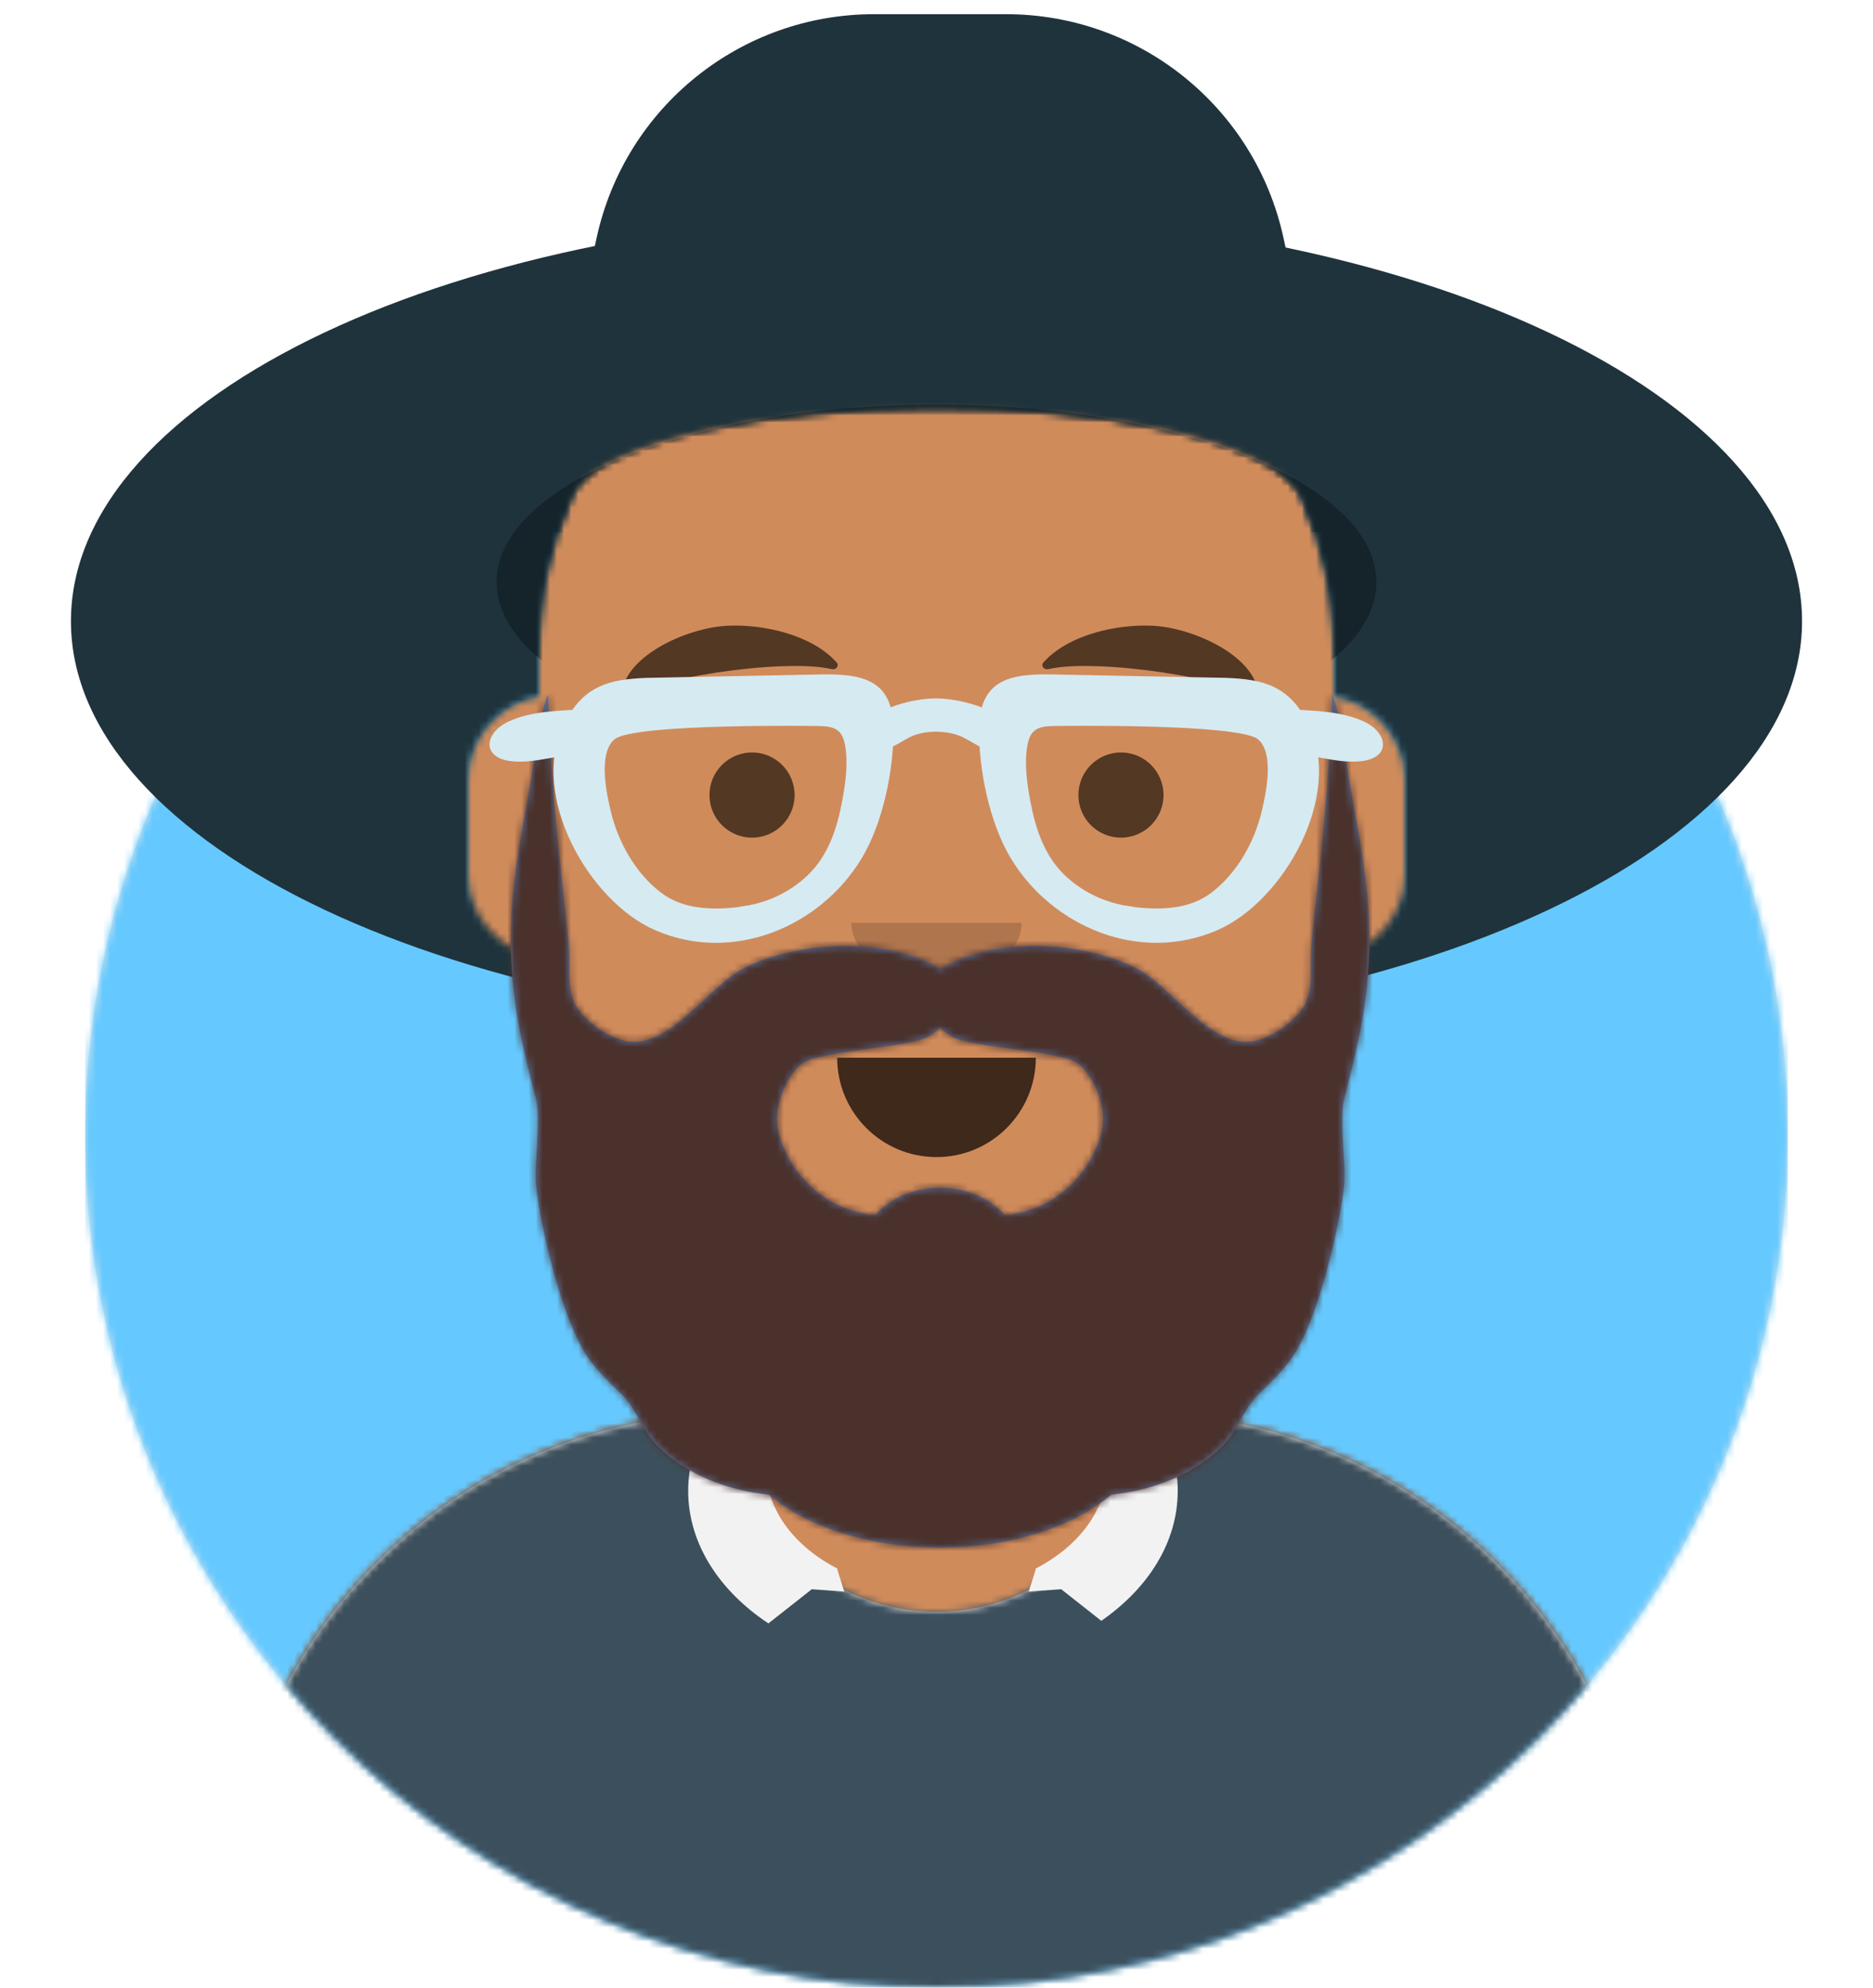 <svg width="264" height="280" viewBox="0 0 264 280" fill="none" xmlns="http://www.w3.org/2000/svg">
<g clip-path="url(#clip0_3538_7910)">
<path d="M132 280C198.274 280 252 226.274 252 160C252 93.726 198.274 40 132 40C65.726 40 12 93.726 12 160C12 226.274 65.726 280 132 280Z" fill="#E6E6E6"/>
<mask id="mask0_3538_7910" style="mask-type:luminance" maskUnits="userSpaceOnUse" x="12" y="40" width="240" height="240">
<path d="M132 280C198.274 280 252 226.274 252 160C252 93.726 198.274 40 132 40C65.726 40 12 93.726 12 160C12 226.274 65.726 280 132 280Z" fill="white"/>
</mask>
<g mask="url(#mask0_3538_7910)">
<path d="M252 40H12V280H252V40Z" fill="#65C9FF"/>
</g>
<mask id="mask1_3538_7910" style="mask-type:luminance" maskUnits="userSpaceOnUse" x="0" y="0" width="264" height="280">
<path d="M12 160C12 226.274 65.726 280 132 280C198.274 280 252 226.274 252 160H264V0H0V160H12Z" fill="white"/>
</mask>
<g mask="url(#mask1_3538_7910)">
<path d="M156 180.611V199H160C199.764 199 232 231.236 232 271V280H32V271C32 231.236 64.236 199 104 199H108V180.611C90.763 172.422 78.372 155.687 76.305 135.881C70.48 135.058 66 130.052 66 124V110C66 104.054 70.325 99.118 76 98.166V92C76 61.072 101.072 36 132 36C162.928 36 188 61.072 188 92V98.166C193.675 99.118 198 104.054 198 110V124C198 130.052 193.52 135.058 187.695 135.881C185.628 155.687 173.237 172.422 156 180.611Z" fill="#D0C6AC"/>
<mask id="mask2_3538_7910" style="mask-type:luminance" maskUnits="userSpaceOnUse" x="32" y="36" width="200" height="244">
<path d="M156 180.611V199H160C199.764 199 232 231.236 232 271V280H32V271C32 231.236 64.236 199 104 199H108V180.611C90.763 172.422 78.372 155.687 76.305 135.881C70.48 135.058 66 130.052 66 124V110C66 104.054 70.325 99.118 76 98.166V92C76 61.072 101.072 36 132 36C162.928 36 188 61.072 188 92V98.166C193.675 99.118 198 104.054 198 110V124C198 130.052 193.52 135.058 187.695 135.881C185.628 155.687 173.237 172.422 156 180.611Z" fill="white"/>
</mask>
<g mask="url(#mask2_3538_7910)">
<path d="M296 36H32V316H296V36Z" fill="#D08B5B"/>
</g>
<mask id="mask3_3538_7910" style="mask-type:luminance" maskUnits="userSpaceOnUse" x="32" y="36" width="200" height="244">
<path d="M156 180.611V199H160C199.764 199 232 231.236 232 271V280H32V271C32 231.236 64.236 199 104 199H108V180.611C90.763 172.422 78.372 155.687 76.305 135.881C70.48 135.058 66 130.052 66 124V110C66 104.054 70.325 99.118 76 98.166V92C76 61.072 101.072 36 132 36C162.928 36 188 61.072 188 92V98.166C193.675 99.118 198 104.054 198 110V124C198 130.052 193.52 135.058 187.695 135.881C185.628 155.687 173.237 172.422 156 180.611Z" fill="white"/>
</mask>
<g mask="url(#mask3_3538_7910)">
<path fill-rule="evenodd" clip-rule="evenodd" d="M188 115V138C188 168.928 162.928 194 132 194C101.072 194 76 168.928 76 138V115V130C76 160.928 101.072 186 132 186C162.928 186 188 160.928 188 130V115Z" fill="black" fill-opacity="0.1"/>
</g>
<path fill-rule="evenodd" clip-rule="evenodd" d="M105.192 199.052H104C64.236 199.052 32 231.287 32 271.052V280H232V271.052C232 231.287 199.764 199.052 160 199.052H158.808C158.935 200.035 159 201.036 159 202.052C159 215.859 146.912 227.052 132 227.052C117.088 227.052 105 215.859 105 202.052C105 201.036 105.065 200.035 105.192 199.052Z" fill="#E6E6E6"/>
<mask id="mask4_3538_7910" style="mask-type:luminance" maskUnits="userSpaceOnUse" x="32" y="199" width="200" height="81">
<path fill-rule="evenodd" clip-rule="evenodd" d="M105.192 199.052H104C64.236 199.052 32 231.287 32 271.052V280H232V271.052C232 231.287 199.764 199.052 160 199.052H158.808C158.935 200.035 159 201.036 159 202.052C159 215.859 146.912 227.052 132 227.052C117.088 227.052 105 215.859 105 202.052C105 201.036 105.065 200.035 105.192 199.052Z" fill="white"/>
</mask>
<g mask="url(#mask4_3538_7910)">
<path d="M264 170H0V280H264V170Z" fill="#3C4F5C"/>
</g>
<path fill-rule="evenodd" clip-rule="evenodd" d="M156 192.28C162.182 196.835 166 203.106 166 210.028C166 217.234 161.863 223.733 155.229 228.327L149.579 223.877L145 224.208L146 221.057L145.922 220.996C152.022 217.853 156 212.7 156 206.877V192.28ZM108 191.572C101.233 196.174 97 202.74 97 210.028C97 217.426 101.362 224.08 108.308 228.692L114.421 223.877L119 224.208L118 221.057L118.078 220.996C111.978 217.853 108 212.7 108 206.877V191.572Z" fill="#F2F2F2"/>
<path fill-rule="evenodd" clip-rule="evenodd" d="M118 149C118 156.732 124.268 163 132 163C139.732 163 146 156.732 146 149" fill="black" fill-opacity="0.7"/>
<path fill-rule="evenodd" clip-rule="evenodd" d="M120 130C120 134.418 125.373 138 132 138C138.627 138 144 134.418 144 130" fill="black" fill-opacity="0.16"/>
<path d="M106 118C109.314 118 112 115.314 112 112C112 108.686 109.314 106 106 106C102.686 106 100 108.686 100 112C100 115.314 102.686 118 106 118Z" fill="black" fill-opacity="0.6"/>
<path d="M158 118C161.314 118 164 115.314 164 112C164 108.686 161.314 106 158 106C154.686 106 152 108.686 152 112C152 115.314 154.686 118 158 118Z" fill="black" fill-opacity="0.6"/>
<path fill-rule="evenodd" clip-rule="evenodd" d="M102.545 88.148C96.739 88.417 87.35 92.636 87.592 98.492C87.6 98.684 87.882 98.768 88.019 98.621C90.774 95.661 110.335 92.671 117.224 94.256C117.855 94.401 118.334 93.779 117.934 93.329C114.512 89.481 107.748 87.903 102.545 88.148Z" fill="black" fill-opacity="0.6"/>
<path fill-rule="evenodd" clip-rule="evenodd" d="M162.453 88.148C168.26 88.417 177.648 92.636 177.406 98.492C177.398 98.684 177.116 98.768 176.979 98.621C174.224 95.661 154.663 92.671 147.774 94.256C147.143 94.401 146.664 93.779 147.064 93.329C150.486 89.481 157.25 87.903 162.453 88.148Z" fill="black" fill-opacity="0.6"/>
<mask id="mask5_3538_7910" style="mask-type:luminance" maskUnits="userSpaceOnUse" x="0" y="0" width="264" height="280">
<path d="M264 0H0V280H264V0Z" fill="white"/>
</mask>
<g mask="url(#mask5_3538_7910)">
<mask id="mask6_3538_7910" style="mask-type:luminance" maskUnits="userSpaceOnUse" x="0" y="0" width="264" height="280">
<path fill-rule="evenodd" clip-rule="evenodd" d="M156 180.611C173.531 172.283 186.048 155.115 187.791 134.867C193.569 134.002 198 129.019 198 123V110C198 104.054 193.675 99.118 188 98.166V92C188 84.055 186.345 76.496 183.362 69.649C173.435 53 89.313 53.803 80.71 69.486C77.681 76.375 76 83.991 76 92V98.166C70.325 99.118 66 104.054 66 110V123C66 129.019 70.431 134.002 76.209 134.867C77.952 155.115 90.469 172.283 108 180.611V199H104C64.236 199 32 231.236 32 271V280H232V271C232 231.236 199.764 199 160 199H156V180.611ZM0 0H264V280H0V0Z" fill="white"/>
</mask>
<g mask="url(#mask6_3538_7910)">
<path fill-rule="evenodd" clip-rule="evenodd" d="M123.182 2H141.818C160.609 2 176.867 15.08 180.89 33.436L190 75H75L84.11 33.436C88.133 15.08 104.391 2 123.182 2Z" fill="#1F333C"/>
</g>
<mask id="mask7_3538_7910" style="mask-type:luminance" maskUnits="userSpaceOnUse" x="0" y="0" width="264" height="280">
<path fill-rule="evenodd" clip-rule="evenodd" d="M156 180.611C173.531 172.283 186.048 155.115 187.791 134.867C193.569 134.002 198 129.019 198 123V110C198 104.054 193.675 99.118 188 98.166V92C188 84.055 186.345 76.496 183.362 69.649C173.435 53 89.313 53.803 80.71 69.486C77.681 76.375 76 83.991 76 92V98.166C70.325 99.118 66 104.054 66 110V123C66 129.019 70.431 134.002 76.209 134.867C77.952 155.115 90.469 172.283 108 180.611V199H104C64.236 199 32 231.236 32 271V280H232V271C232 231.236 199.764 199 160 199H156V180.611ZM0 0H264V280H0V0Z" fill="white"/>
</mask>
<g mask="url(#mask7_3538_7910)">
<path d="M132 145C199.379 145 254 119.256 254 87.5C254 55.744 199.379 30 132 30C64.621 30 10 55.744 10 87.5C10 119.256 64.621 145 132 145Z" fill="#1F333C"/>
</g>
<mask id="mask8_3538_7910" style="mask-type:luminance" maskUnits="userSpaceOnUse" x="0" y="0" width="264" height="280">
<path fill-rule="evenodd" clip-rule="evenodd" d="M156 180.611C173.531 172.283 186.048 155.115 187.791 134.867C193.569 134.002 198 129.019 198 123V110C198 104.054 193.675 99.118 188 98.166V92C188 84.055 186.345 76.496 183.362 69.649C173.435 53 89.313 53.803 80.71 69.486C77.681 76.375 76 83.991 76 92V98.166C70.325 99.118 66 104.054 66 110V123C66 129.019 70.431 134.002 76.209 134.867C77.952 155.115 90.469 172.283 108 180.611V199H104C64.236 199 32 231.236 32 271V280H232V271C232 231.236 199.764 199 160 199H156V180.611ZM0 0H264V280H0V0Z" fill="white"/>
</mask>
<g mask="url(#mask8_3538_7910)">
<path d="M132 107C166.242 107 194 95.807 194 82C194 68.193 166.242 57 132 57C97.758 57 70 68.193 70 82C70 95.807 97.758 107 132 107Z" fill="#15232A"/>
</g>
<path fill-rule="evenodd" clip-rule="evenodd" d="M113.18 149.737C115.363 148.105 128.407 147.479 130.758 146.089C131.492 145.655 132.061 145.216 132.5 144.78C132.939 145.216 133.509 145.655 134.242 146.089C136.593 147.479 149.637 148.105 151.82 149.737C154.03 151.391 155.644 155.185 155.467 158.151C155.255 161.71 151.361 170.203 141.672 171.181C139.558 168.828 136.237 167.31 132.5 167.31C128.763 167.31 125.442 168.828 123.328 171.181C113.639 170.203 109.745 161.71 109.533 158.151C109.357 155.185 110.97 151.391 113.18 149.737ZM151.142 166.906C151.143 166.906 151.145 166.905 151.146 166.905C151.144 166.905 151.143 166.906 151.142 166.906ZM113.845 166.901C113.849 166.903 113.857 166.906 113.862 166.908C113.857 166.906 113.851 166.903 113.845 166.901ZM192.863 127.985C192.474 122.03 191.278 116.152 190.234 110.286C189.953 108.707 188.424 98 187.735 98C187.502 107.109 186.702 116.08 185.67 125.139C185.361 127.848 185.038 130.556 184.825 133.274C184.654 135.47 184.96 138.122 184.428 140.246C183.749 142.952 180.348 145.478 177.703 146.411C171.103 148.737 165.598 139.108 159.961 136.291C152.643 132.635 140.064 131.764 132.582 136.53C124.936 131.764 112.357 132.635 105.039 136.291C99.402 139.108 93.897 148.737 87.297 146.411C84.652 145.478 81.25 142.952 80.572 140.246C80.04 138.122 80.346 135.47 80.175 133.274C79.962 130.556 79.639 127.848 79.33 125.139C78.298 116.08 77.498 107.109 77.265 98C76.576 98 75.047 108.707 74.766 110.286C73.722 116.152 72.526 122.03 72.138 127.985C71.739 134.105 72.215 140.167 73.47 146.163C74.069 149.028 74.769 151.876 75.519 154.704C76.353 157.847 75.199 163.966 75.572 167.192C76.279 173.296 79.154 185.2 82.383 190.451C83.944 192.989 85.773 194.574 87.817 196.619C89.783 198.588 90.604 201.64 92.726 203.737C96.682 207.645 102.446 209.971 108.366 210.543C113.677 215.05 122.506 218 132.5 218C142.495 218 151.323 215.05 156.635 210.543C162.554 209.971 168.318 207.645 172.274 203.737C174.396 201.64 175.217 198.588 177.184 196.619C179.226 194.574 181.056 192.989 182.617 190.451C185.846 185.2 188.721 173.296 189.428 167.192C189.801 163.966 188.647 157.847 189.481 154.704C190.232 151.876 190.931 149.028 191.531 146.163C192.785 140.167 193.261 134.105 192.863 127.985Z" fill="#5E7AA9"/>
<mask id="mask9_3538_7910" style="mask-type:luminance" maskUnits="userSpaceOnUse" x="72" y="98" width="121" height="120">
<path fill-rule="evenodd" clip-rule="evenodd" d="M113.18 149.737C115.363 148.105 128.407 147.479 130.758 146.089C131.492 145.655 132.061 145.216 132.5 144.78C132.939 145.216 133.509 145.655 134.242 146.089C136.593 147.479 149.637 148.105 151.82 149.737C154.03 151.391 155.644 155.185 155.467 158.151C155.255 161.71 151.361 170.203 141.672 171.181C139.558 168.828 136.237 167.31 132.5 167.31C128.763 167.31 125.442 168.828 123.328 171.181C113.639 170.203 109.745 161.71 109.533 158.151C109.357 155.185 110.97 151.391 113.18 149.737ZM151.142 166.906C151.143 166.906 151.145 166.905 151.146 166.905C151.144 166.905 151.143 166.906 151.142 166.906ZM113.845 166.901C113.849 166.903 113.857 166.906 113.862 166.908C113.857 166.906 113.851 166.903 113.845 166.901ZM192.863 127.985C192.474 122.03 191.278 116.152 190.234 110.286C189.953 108.707 188.424 98 187.735 98C187.502 107.109 186.702 116.08 185.67 125.139C185.361 127.848 185.038 130.556 184.825 133.274C184.654 135.47 184.96 138.122 184.428 140.246C183.749 142.952 180.348 145.478 177.703 146.411C171.103 148.737 165.598 139.108 159.961 136.291C152.643 132.635 140.064 131.764 132.582 136.53C124.936 131.764 112.357 132.635 105.039 136.291C99.402 139.108 93.897 148.737 87.297 146.411C84.652 145.478 81.25 142.952 80.572 140.246C80.04 138.122 80.346 135.47 80.175 133.274C79.962 130.556 79.639 127.848 79.33 125.139C78.298 116.08 77.498 107.109 77.265 98C76.576 98 75.047 108.707 74.766 110.286C73.722 116.152 72.526 122.03 72.138 127.985C71.739 134.105 72.215 140.167 73.47 146.163C74.069 149.028 74.769 151.876 75.519 154.704C76.353 157.847 75.199 163.966 75.572 167.192C76.279 173.296 79.154 185.2 82.383 190.451C83.944 192.989 85.773 194.574 87.817 196.619C89.783 198.588 90.604 201.64 92.726 203.737C96.682 207.645 102.446 209.971 108.366 210.543C113.677 215.05 122.506 218 132.5 218C142.495 218 151.323 215.05 156.635 210.543C162.554 209.971 168.318 207.645 172.274 203.737C174.396 201.64 175.217 198.588 177.184 196.619C179.226 194.574 181.056 192.989 182.617 190.451C185.846 185.2 188.721 173.296 189.428 167.192C189.801 163.966 188.647 157.847 189.481 154.704C190.232 151.876 190.931 149.028 191.531 146.163C192.785 140.167 193.261 134.105 192.863 127.985Z" fill="white"/>
</mask>
<g mask="url(#mask9_3538_7910)">
<path d="M280 72H16V316H280V72Z" fill="#4A312C"/>
</g>
<g filter="url(#filter0_d_3538_7910)">
<path fill-rule="evenodd" clip-rule="evenodd" d="M115.249 100.275C117.621 100.297 118.742 100.692 119.146 103.165C119.555 105.67 119.157 108.487 118.685 110.955C117.965 114.723 116.767 118.414 113.978 121.168C112.509 122.619 110.717 123.775 108.811 124.564C107.799 124.983 106.73 125.286 105.661 125.516C105.349 125.583 102.682 125.95 104.318 125.763C100.501 126.199 96.36 126.182 93.172 123.752C89.64 121.06 87.22 116.8 86.157 112.556C85.534 110.073 84.226 104.134 86.616 102.149C89.353 99.874 115.249 100.275 115.249 100.275ZM91.218 93.49C85.778 93.678 82.147 94.634 79.463 100.069C74.546 110.03 82.963 124.969 92.352 129.039C103.329 133.799 115.592 128.532 121.396 119.006C124.469 113.962 126.023 106.323 125.923 100.504C125.795 93.076 120.607 92.871 114.509 93.034L91.218 93.49Z" fill="#D6EAF2"/>
<path fill-rule="evenodd" clip-rule="evenodd" d="M148.68 100.273C146.309 100.295 145.187 100.689 144.783 103.163C144.374 105.668 144.772 108.485 145.244 110.952C145.964 114.72 147.163 118.412 149.952 121.166C151.421 122.616 153.213 123.772 155.119 124.562C156.131 124.981 157.2 125.284 158.268 125.513C158.58 125.58 161.247 125.948 159.611 125.761C163.428 126.197 167.569 126.179 170.757 123.75C174.29 121.058 176.709 116.798 177.773 112.554C178.395 110.071 179.703 104.132 177.313 102.147C174.576 99.872 148.68 100.273 148.68 100.273ZM172.711 93.488C178.152 93.675 181.783 94.632 184.466 100.067C189.383 110.028 180.967 124.966 171.577 129.037C160.6 133.797 148.337 128.529 142.533 119.004C139.46 113.96 137.907 106.321 138.006 100.501C138.134 93.074 143.322 92.868 149.42 93.032L172.711 93.488Z" fill="#D6EAF2"/>
<path fill-rule="evenodd" clip-rule="evenodd" d="M82.197 97.927C78.785 98.118 74.886 98.164 71.69 99.639C68.305 101.201 67.782 104.739 72.049 105.226C73.971 105.446 75.895 105.083 77.787 104.745C79.337 104.468 81.442 104.558 82.906 103.966C85.635 102.862 85.46 97.74 82.197 97.927Z" fill="#D6EAF2"/>
<path fill-rule="evenodd" clip-rule="evenodd" d="M181.735 97.927C185.147 98.118 189.046 98.164 192.242 99.639C195.627 101.201 196.15 104.739 191.883 105.226C189.961 105.446 188.037 105.083 186.145 104.745C184.595 104.468 182.49 104.558 181.026 103.966C178.297 102.862 178.472 97.74 181.735 97.927Z" fill="#D6EAF2"/>
<path fill-rule="evenodd" clip-rule="evenodd" d="M142.11 100.013C140.163 97.713 135.091 96.385 131.892 96.385C128.692 96.385 123.768 97.713 121.822 100.013C120.841 101.172 120.808 102.724 122.509 103.451C124.626 104.357 126.518 102.714 128.213 101.855C130.381 100.757 133.712 100.877 135.719 101.855C137.427 102.688 139.305 104.357 141.424 103.451C143.124 102.724 143.091 101.172 142.11 100.013Z" fill="#D6EAF2"/>
</g>
</g>
</g>
</g>
<defs>
<filter id="filter0_d_3538_7910" x="69" y="93" width="125.932" height="39.82" filterUnits="userSpaceOnUse" color-interpolation-filters="sRGB">
<feFlood flood-opacity="0" result="BackgroundImageFix"/>
<feColorMatrix in="SourceAlpha" type="matrix" values="0 0 0 0 0 0 0 0 0 0 0 0 0 0 0 0 0 0 127 0" result="hardAlpha"/>
<feOffset dy="2"/>
<feColorMatrix type="matrix" values="0 0 0 0 0 0 0 0 0 0 0 0 0 0 0 0 0 0 0.2 0"/>
<feBlend mode="normal" in2="BackgroundImageFix" result="effect1_dropShadow_3538_7910"/>
<feBlend mode="normal" in="SourceGraphic" in2="effect1_dropShadow_3538_7910" result="shape"/>
</filter>
<clipPath id="clip0_3538_7910">
<rect width="264" height="280" fill="white"/>
</clipPath>
</defs>
</svg>
